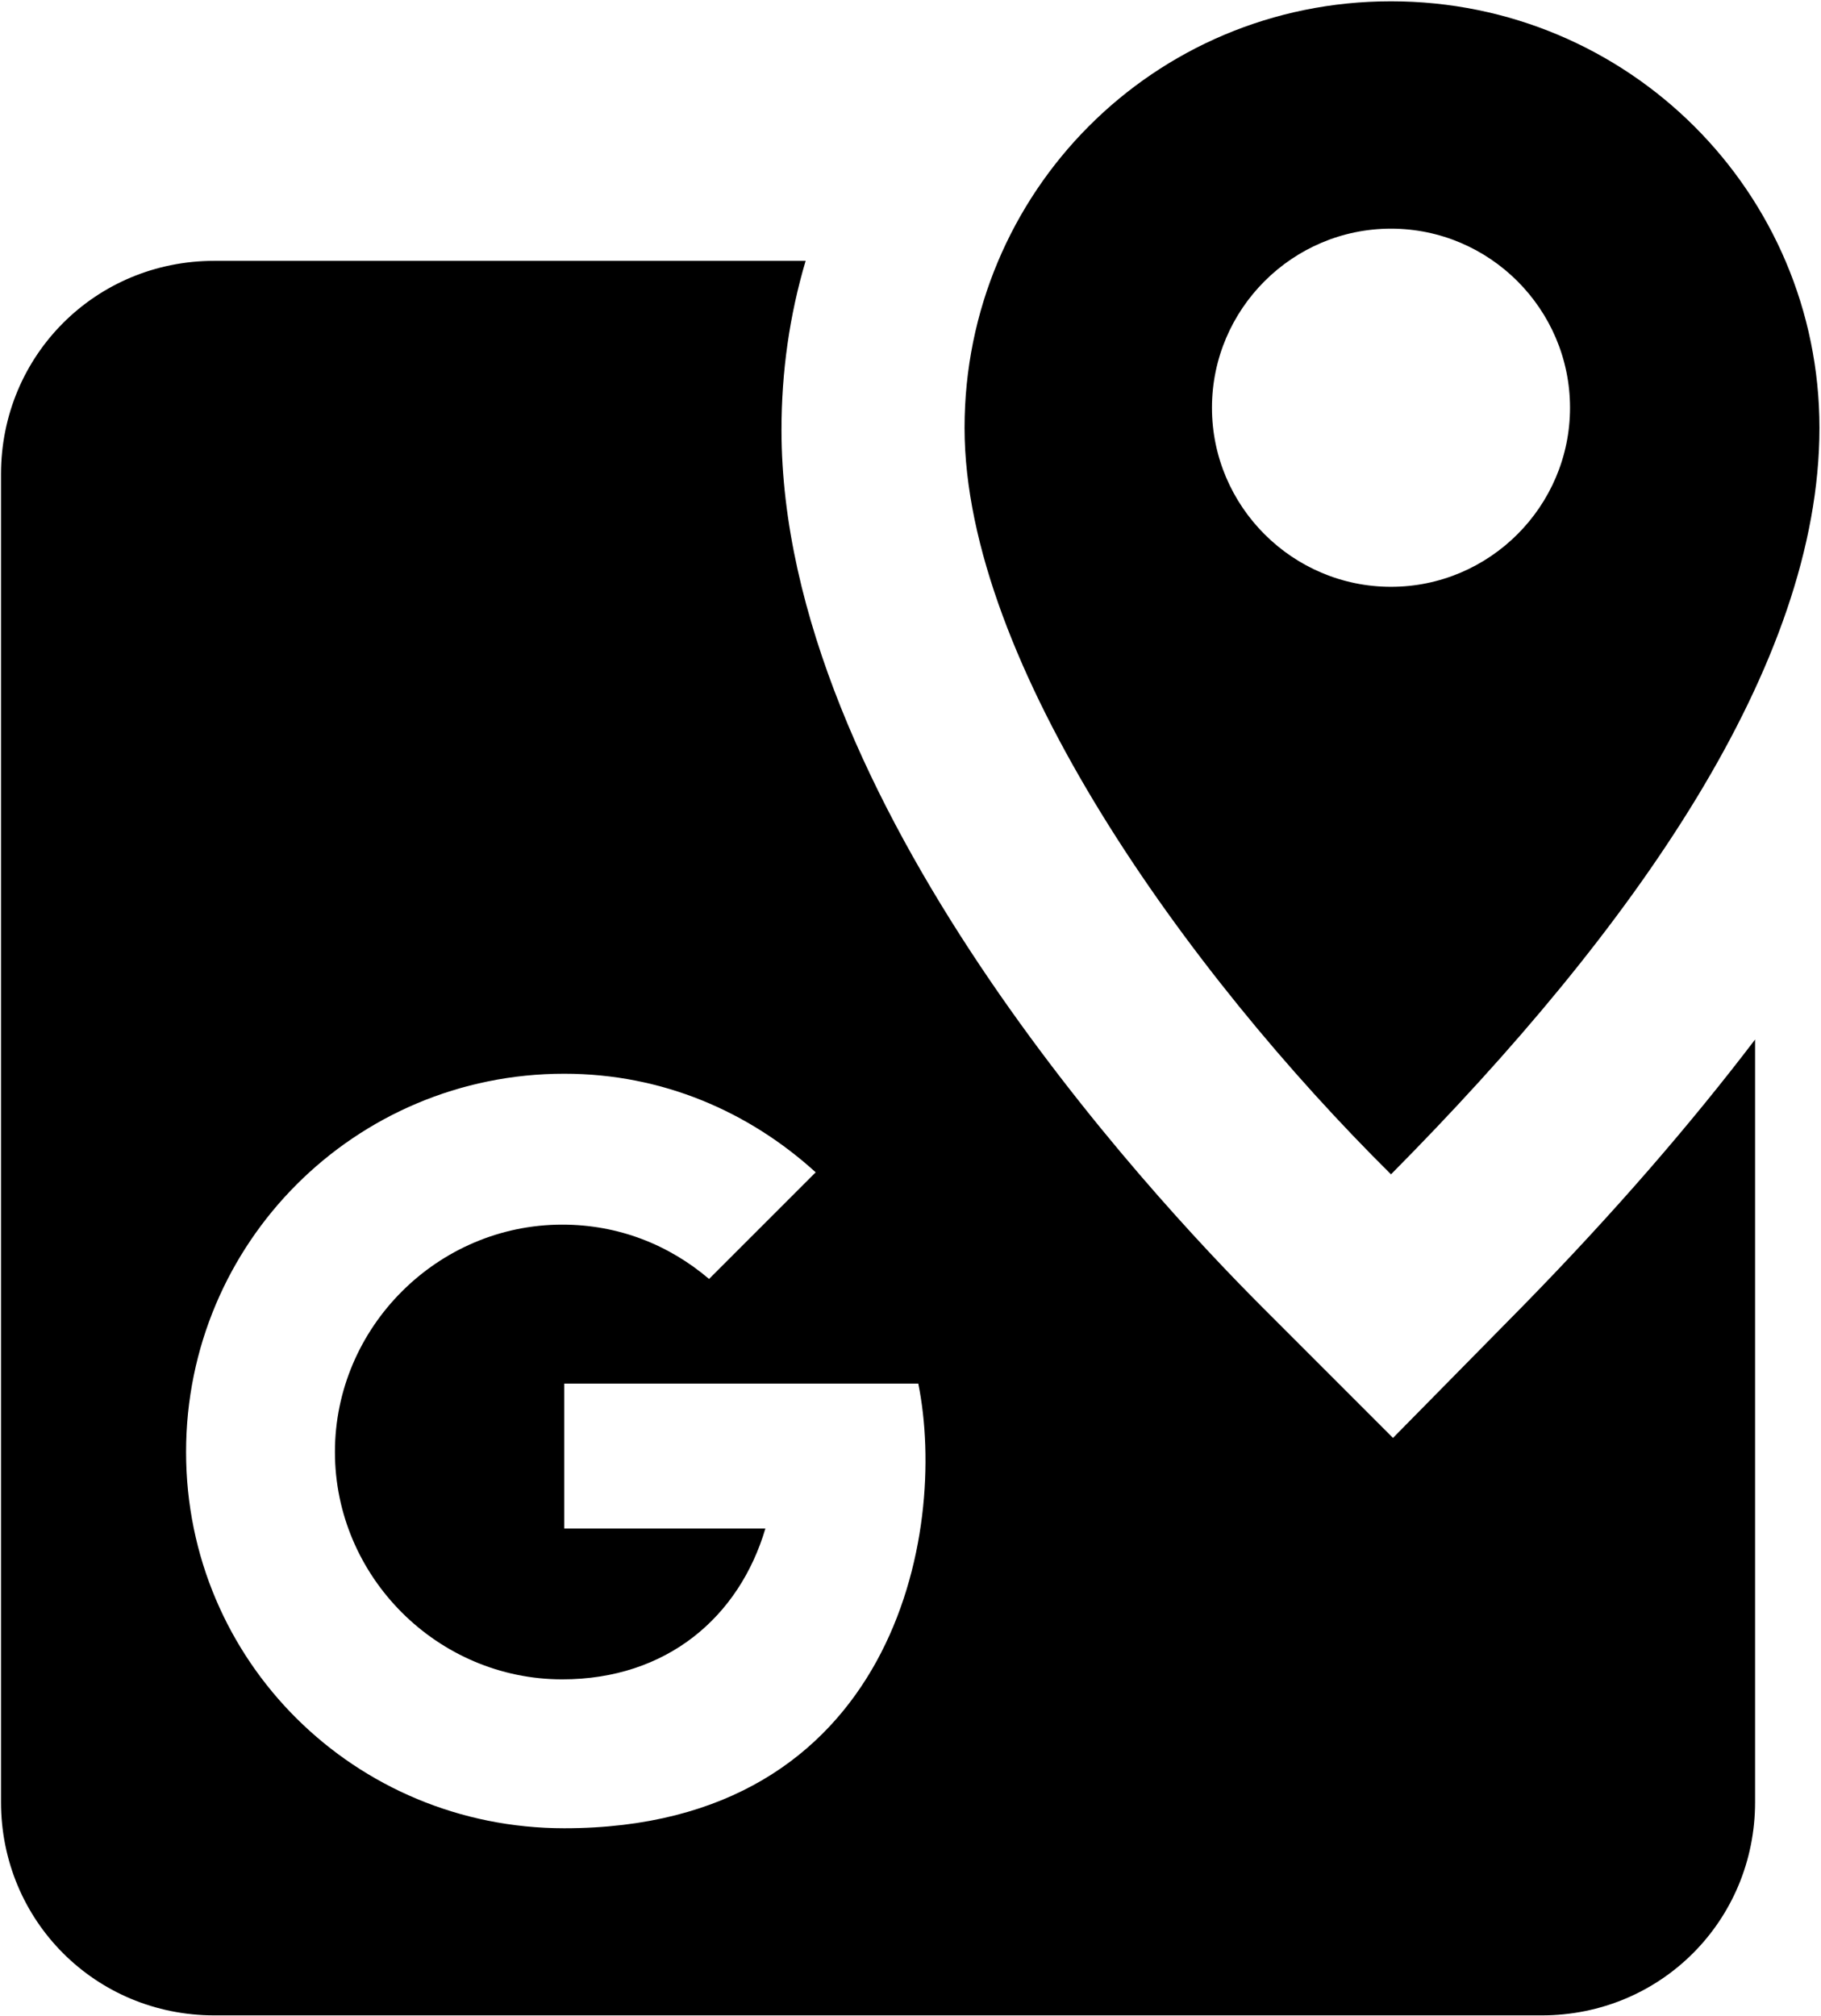 <?xml version="1.0" encoding="UTF-8"?>
<svg width="927px" height="1026px" viewBox="0 0 927 1026" version="1.1" xmlns="http://www.w3.org/2000/svg" xmlns:xlink="http://www.w3.org/1999/xlink">
  <g id="GoogleMaps" transform="translate(0.517, 0.661)" fill="currentColor" fill-rule="nonzero">
    <path d="M708.607,731.136 L642.048,664.577 C584.704,607.233 397.312,406.529 397.312,218.113 C397.312,188.416 401.408,159.744 409.6,132.096 L108.544,132.096 C48.128,132.096 -7.10542736e-14,180.224 -7.10542736e-14,240.64 L-7.10542736e-14,916.481 C-7.10542736e-14,976.897 48.128,1025.025 108.544,1025.025 L784.384,1025.025 C844.8,1025.025 892.928,976.897 892.928,916.481 L892.928,528.384 C860.159,571.392 821.248,616.448 775.168,663.552 L708.607,731.136 Z M286.719,929.793 C180.224,929.793 94.207,844.8 94.207,738.304 C94.207,631.808 180.223,545.792 286.719,545.792 C336.895,545.792 380.928,565.248 414.719,595.968 L360.447,650.24 C339.967,632.832 314.367,622.592 285.695,622.592 C222.208,622.592 169.983,674.817 169.983,738.304 C169.983,801.792 222.208,854.016 285.695,854.016 C338.943,854.016 375.807,822.273 389.12,777.216 L286.72,777.216 L286.72,703.489 L466.944,703.489 C482.304,779.264 454.656,929.793 286.72,929.793 L286.719,929.793 Z M925.696,217.088 C925.696,97.28 828.416,0 707.585,0 C586.753,0 490.497,97.28 490.497,217.088 C490.497,336.897 604.159,494.592 707.585,596.992 C831.487,472.064 925.696,337.92 925.696,217.088 Z M616.447,206.848 C616.447,156.672 657.408,115.712 707.584,115.712 C757.76,115.712 798.72,156.672 798.72,206.848 C798.72,257.025 757.76,297.985 707.584,297.985 C657.407,297.985 616.447,257.024 616.447,206.848 Z"></path>
  </g>
</svg>